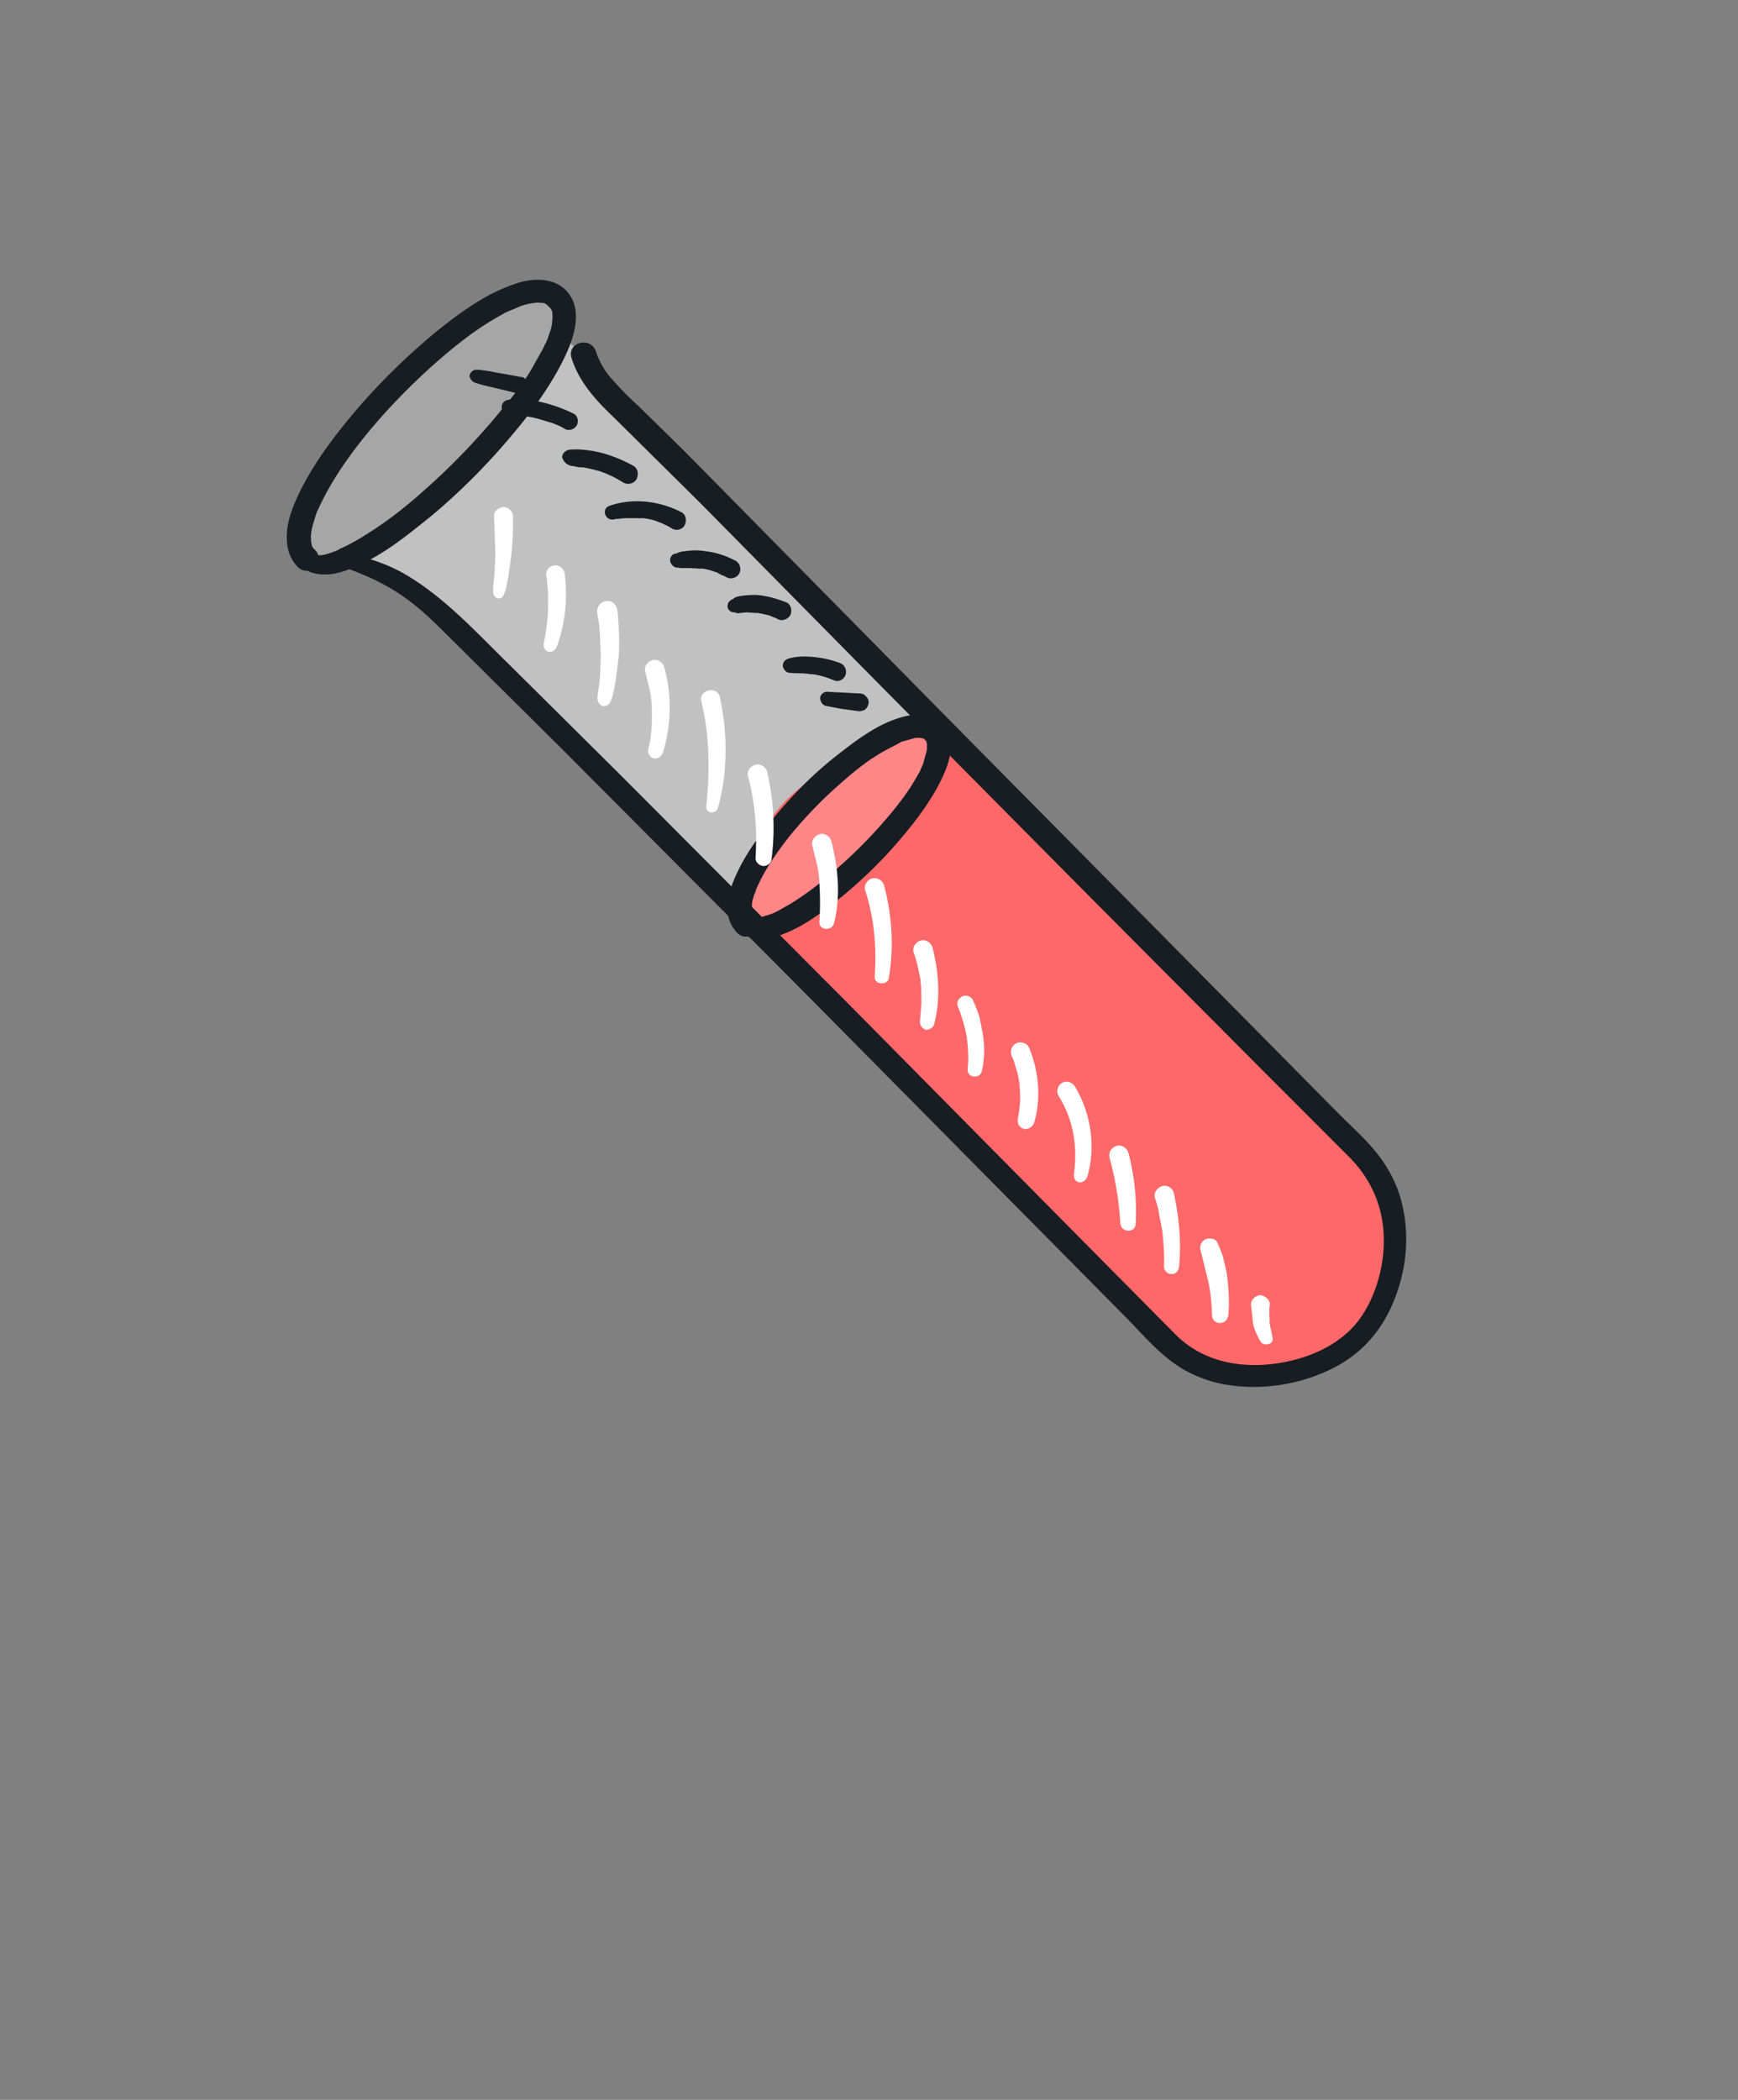 <svg xmlns="http://www.w3.org/2000/svg" width="101" height="122" fill="none"><rect width="100%" height="100%" fill="#808080" stroke="none"/><g fill="#fff"><path opacity=".3" d="M17.698 32.616c-2.863-1.12.373-4.98 5.602-10.83 1.867-3.113 7.097-5.353 8.84-4.98 1.394.3 1.08 2.034.747 2.863l44.446 45.567c2.386 2.262 6.15 7.794 2.117 11.828s-8.985 2.677-10.956 1.494L24.42 34.732c-2.79-2.4-3.652-2.407-3.735-2.117-.04.373-.697.897-2.988 0z"/><path opacity=".3" d="M77.333 65.235L32.887 19.668 27.75 26.25c-1.828 2.5-5.23 5.12-6.877 6.24-.11.01-.17.06-.187.126l.187-.126c.38-.037 1.386.39 3.548 2.242 2.79 2.4 30.544 30.212 44.073 43.824 1.97 1.183 6.922 2.54 10.956-1.494s.27-9.566-2.117-11.827z" fill-rule="evenodd"/></g><path fill-rule="evenodd" d="M77.333 65.235L53.967 41.28l-7.092 4.22c-2.6 1.7-3.96 5.42-4.316 7.065l25.935 25.99c1.97 1.183 6.922 2.54 10.956-1.494s.27-9.566-2.117-11.827z" fill="#fe6869"/><path opacity=".2" d="M46.625 46.25c2.3-3.2 5.958-3.833 7.5-3.75 0 1.25-.6 4.275-3 6.375-3 2.625-6.875 5.875-7.75 4.375s.375-3 3.25-7z" fill="#fff"/><g fill="#181d23"><path d="M17.412 32.8l.2.2c-.025-.025.224.174.15.1-.125-.075.224.125.2.1-.125-.075.025.025.1.05.224.075.473.125.722.125.672.025 1.294-.2 1.917-.472 1.643-.696 3.086-1.9 4.454-3a37.61 37.61 0 0 0 4.454-4.454c1.194-1.393 2.34-2.936 3.16-4.604.522-1.07 1.07-2.564.37-3.66-.722-1.12-2.166-1.072-3.26-.674-1.668.572-3.1 1.616-4.454 2.7-1.617 1.32-3.1 2.762-4.48 4.33-1.244 1.443-2.463 3-3.358 4.703-.572 1.12-1.243 2.638-.77 3.908a2.05 2.05 0 0 0 .498.797c.648.648 1.643-.348.995-.995l-.05-.05c.1.1-.025-.025-.05-.05s-.05-.1-.075-.124c.025.174-.025-.075 0 0-.025-.075-.075-.423-.05-.2-.025-.125 0-.25-.025-.373 0-.05.025-.125.025-.174 0-.1-.025.124 0-.05.025-.124.05-.3.1-.448l.124-.423.075-.224c0-.05.05-.1.05-.15-.05.1-.025.025.025-.025.67-1.518 1.666-2.96 2.637-4.18 1.22-1.518 2.587-2.936 4.055-4.255 1.294-1.144 2.563-2.164 4.08-2.985.15-.1.3-.15.473-.224.075-.025.174-.075.25-.1.025-.025.075-.025.1-.05-.05 0-.075.025 0 0 .274-.124.547-.2.846-.248.05 0 .124-.025.174-.025.1 0-.124.025.05 0 .125-.025.25 0 .35 0 .174.025-.124-.025.05 0 .05 0 .075.025.125.025.2.1.05 0 0 0 .025.025.1.05.125.075.174.174.075.025 0 0l.2.2c-.15-.15-.025-.025.025.025.025.025.025.075.075.125-.025-.075-.1-.2 0 0 0 .05.025.075.025.125.05.15 0-.1 0 .05 0 .1.025.224 0 .35 0 0-.025.224 0 .1 0-.1-.025.125-.025.174-.05.3-.174.572-.25.846-.025.025-.025.075-.05.1.075-.125.025-.025 0 0-.025.075-.05.15-.1.2-.075.174-.15.348-.25.498l-.572 1.02c-.448.747-.945 1.394-1.493 2.04a40.49 40.49 0 0 1-3.981 4.28c-1.344 1.244-2.613 2.314-4.155 3.26-.3.2-.622.373-.946.547-.124.075-.274.124-.398.2-.075.025-.15.05-.2.1-.025.025-.075.025-.1.05.1-.05-.075.025 0 0a6.56 6.56 0 0 1-.747.248c-.05 0-.224.025-.075.025h-.35c-.05 0-.075-.025-.124-.025-.324-.075.05.05-.125-.025-.075-.025.075.025-.025-.025-.025-.025-.1-.05-.125-.075-.498-.3-.846.348-.597.697zm25.552 21.172c.075.075.124.174.2.25.05.05.1.1.15.1-.15-.1.05.05.124.075.1.05.2.1.3.1.075.025.15.05.224.025-.174-.025.075.025.15 0a3.3 3.3 0 0 0 1.394-.248c1.294-.497 2.414-1.368 3.46-2.214 1.194-.995 2.34-2.1 3.334-3.284.92-1.07 1.8-2.24 2.413-3.5.423-.87.82-2.016.272-2.912-.573-.92-1.718-.972-2.664-.673-1.27.373-2.4 1.194-3.434 2-1.244.945-2.364 2.015-3.4 3.2-.945 1.095-1.9 2.3-2.537 3.583-.448.896-.895 2.04-.546 3.037a2.1 2.1 0 0 0 .448.697c.648.648 1.643-.348.995-.995l-.075-.075c.075.075.075.125.025.025-.025-.025-.025-.075-.05-.1.025.075-.075-.125 0 0-.025-.075-.05-.15-.05-.25.05.2 0-.05 0-.15v-.15c0 .05 0-.15 0 0 .025-.124.025-.224.075-.324a1.05 1.05 0 0 1 .099-.299l.075-.224c.472-1.12 1.22-2.165 1.915-3.06.92-1.12 1.916-2.165 3-3.1.945-.846 1.866-1.567 3.036-2.14l.324-.174c.025-.025.2-.1.124-.075s.1-.05.15-.05l.622-.174c.2-.05-.05 0 .124-.025h.3c-.1 0-.025.025.075.025.025.025.15.05.05 0s.025.025.05.05c.1.1-.125-.075.05.05l.025.025c-.075-.124 0 .05.025.025.025.025.025.075.05.1-.05-.1-.025-.124-.025-.025 0 .05.025.075.025.124 0-.15.025.075 0 0v.25c0 .1 0 .1 0 0 0 .05 0 .1-.025.174l-.174.622c0 .05-.05.15 0 .05-.025.075-.075.124-.075.174-.075.124-.1.25-.174.373l-.423.722c-.348.547-.697.995-1.07 1.468-.92 1.12-1.916 2.165-2.96 3.1-.995.896-1.9 1.642-3.036 2.338l-.697.398-.3.15c-.05 0-.1.05-.15.05-.1.05.075-.025-.075.025-.05 0-.1.05-.15.05s-.3.1-.15.05c-.075.025-.2.05-.274.075-.05 0-.075.025-.124.025.1 0-.05 0 0 0h-.25c.174.025-.25-.1-.124-.025.025.025-.075-.025 0 0-.025-.025-.075-.025-.1-.05-.324-.125-.846.348-.572.722z"/><path d="M20.176 33.025c1.17.424 2.3.947 3.312 1.67.97.673 1.818 1.52 2.665 2.366l6.55 6.5 13.225 13.275 19.402 19.6c.97.97 1.868 2.067 3 2.84.847.598 1.892.997 2.913 1.17 2.1.35 4.332.002 6.248-.968 1.618-.82 2.787-2.14 3.483-3.832.746-1.792.97-3.808.495-5.725-.25-1.046-.723-1.967-1.37-2.814-.673-.872-1.544-1.644-2.316-2.416l-21.87-22.113L39.763 26.2l-2.665-2.615a19.31 19.31 0 0 1-1.718-1.768c-.274-.324-.623-.97-.748-1.394-.3-.896-1.693-.55-1.42.373.45 1.444 1.47 2.515 2.54 3.536l4.98 4.93L51.37 40.036l11.283 11.382 10.784 10.834 4.93 4.93c1.42 1.42 2.118 3.163 2.044 5.18-.05 1.593-.62 3.36-1.64 4.58-1.194 1.393-3.1 2.114-4.903 2.313-2.066.223-4.083-.25-5.552-1.72L62 71.16 49.214 58.232 36.238 45.206l-6.575-6.526c-1.843-1.793-3.636-3.786-5.853-5.156-1.046-.648-2.14-1.047-3.336-1.296-.622-.175-.82.622-.298.796zm7.412-10.8c.398.15.822.224 1.22.324l1.245.3c.25.05.548-.1.597-.348s-.075-.573-.35-.598l-1.27-.225c-.423-.075-.87-.175-1.344-.2-.2 0-.373.174-.398.348 0 .15.125.324.3.4zm1.942 1.843c.598.05 1.095.1 1.693.25l.847.25c.25.1.473.175.747.35.224.125.548.05.697-.2.124-.224.074-.573-.2-.697-1.145-.548-2.465-.922-3.734-.8-.224.025-.423.174-.423.423-.025.224.15.398.374.423zm3.687 3c.025-.025-.05 0 0 0 .075.025.1 0 .124.025.1 0 .2.05.3.05h.05c-.05 0 .05 0 .05 0 .075.025.15 0 .224.025a8.25 8.25 0 0 1 .846.2c.124.025.25.1.373.125.025.025.075.025.1.05-.075-.025.075.025 0 0 .075.025.125.075.174.075.274.125.523.274.772.424s.647.05.77-.224.074-.622-.224-.772c-.548-.3-1.145-.548-1.768-.723-.598-.15-1.245-.25-1.892-.2-.224.025-.448.2-.448.448.1.3.3.448.548.498zm2.466 3.112c.075-.025.15-.05.224-.025 0 0 .124-.025.075-.025h.1c.174-.025.324-.025.473-.025h.448c.1 0 .174.025.25 0h.1c-.1 0 .05 0 .05 0 .3.05.598.1.87.225l.224.075c.15.05-.1-.05.025.025.025.025.075.025.1.05.15.05.3.15.423.224.25.15.622.075.747-.2s.074-.622-.2-.747c-1.245-.648-2.788-.848-4.157-.376-.498.15-.298.896.25.797zm3.685 2.8h.05c-.025-.025-.025-.025 0 0 .05 0 .075.025.125.025h.597c.125.025.25 0 .373.025.05 0 .124.025.2 0-.124-.025.075.025 0 0 .05 0 .075.025.1 0 .25.05.498.1.747.2 0 0 .2.05.174.075.025.025.075.025.1.05.125.075.25.1.373.175.25.15.598.05.747-.2s.05-.597-.2-.747c-.523-.274-1.07-.473-1.693-.548-.3-.05-.622-.075-.896-.05l-.498.05c-.075.025-.124.025-.2.05s-.1.05-.174.075c.075-.025-.025.025-.05 0-.2.05-.323.224-.298.448.05.2.224.373.423.374zm3.288 2.6h.15c-.075-.025-.15-.05-.2-.05.1.05.2.1.3.1.05 0 .124-.025.174-.025.1 0 .224-.025.324-.025.2 0 .448.05.672.025h-.05c.025.025.05 0 .075.025.05 0 .124.025.174.025l.324.075c.125.025.224.075.324.125.05 0 .1.05.15.05-.1-.05.075.025 0 0 .025.025.075.025.1.05.124.075.25.1.398.05a.57.57 0 0 0 .348-.25c.124-.224.074-.622-.2-.747-.498-.2-.996-.35-1.57-.424a3.26 3.26 0 0 0-.697 0c-.15 0-.274.025-.448.05s-.324.075-.473.224c.075-.025.124-.075.2-.1-.05 0-.075.025-.15.05-.174.075-.323.224-.298.448 0 .15.174.324.374.324zm3.262 3.513c.224.025.473.025.672.025.1 0 .224.025.324.025.05 0 .124.025.174.025-.075-.025-.025.025 0 0h.1c.448.05.896.2 1.32.374.25.1.597-.1.647-.398s-.1-.548-.4-.647a5.97 5.97 0 0 0-1.469-.324c-.498-.05-.996-.05-1.494.1a.43.43 0 0 0-.3.448c.075.224.224.373.423.374zm2.068 1.917l.92.175.92.125c.124.025.25 0 .398-.05a.56.56 0 0 0 .249-.398.43.43 0 0 0-.125-.373c-.1-.15-.25-.2-.398-.2l-1.892-.1c-.2 0-.373.174-.398.348 0 .2.125.423.324.473z"/></g><path d="M73.943 77.687c0-.05-.025-.075-.025-.124 0-.1-.025-.025 0 0 0-.05 0-.1-.025-.124-.025-.075-.025-.174-.05-.25s-.025-.174-.05-.25c0-.05-.025-.075-.025-.124v-.05c0-.05.025.124.025.025-.025-.324-.05-.647 0-.996.025-.124-.075-.274-.174-.373a.74.74 0 0 0-.374-.175c-.274.025-.547.25-.547.547l.125 1.12c.075.373.25.697.424 1.02.1.15.274.224.448.15.2 0 .3-.2.25-.398zm-2.563-1.27c.074-.722.024-1.42-.05-2.14-.05-.35-.1-.647-.2-.996-.075-.374-.225-.722-.374-1.07-.1-.25-.448-.3-.672-.224-.25.1-.373.373-.323.622l.474 1.917c.125.622.175 1.22.2 1.892 0 .25.2.448.448.448.3 0 .448-.2.498-.448zm-2.865-2.814c.15-1.444-.001-2.888-.3-4.282-.05-.3-.4-.498-.697-.4-.274.075-.498.398-.398.697a4.49 4.49 0 0 1 .249.996c.025.174.075.324.1.498.025.075.025.174.05.25 0 .05 0 .1.025.124 0 0 .025.124 0 .05.075.672.125 1.37.1 2.04 0 .25.2.448.448.448s.398-.2.423-.423zM66 71.086a13.51 13.51 0 0 0-.425-4.108c-.075-.274-.398-.498-.697-.4s-.473.373-.398.697a18.13 18.13 0 0 1 .624 3.81c.075.573.897.548.896 0zm-2.815-2.716c.522-1.767.197-3.734-.725-5.253-.15-.25-.498-.35-.747-.2s-.348.498-.2.747c.847 1.345 1.122 2.913.898 4.53-.025.224.05.448.3.498.174.025.398-.1.473-.323zm-3.09-3.137c.422-1.42.272-3.012-.3-4.38-.125-.274-.523-.374-.772-.224-.274.174-.323.473-.224.77.05.15-.025-.075.025.025.025.025.025.075.05.1l.075.224.15.498c.05.15.075.324.1.448.025.075.025.174.05.25 0 .05 0 .05 0 0v.15c.025.324.05.647.025.97l-.05.498c0 .05-.025.075-.025.124.025-.075 0 0 0 .05-.025.075-.025.174-.05.25-.05.25.075.523.35.598.25.05.498-.1.597-.348zm-3.038-2.99a5.75 5.75 0 0 0 .074-2.066l-.2-1.046c-.1-.35-.25-.697-.4-1.046a.48.48 0 0 0-.598-.199c-.2.1-.373.323-.273.572.224.573.424 1.22.524 1.818 0 .05.025.075 0 .1 0 0 .025.124.025.075s.025.075 0 .1c0 .05.025.075.025.124 0 .15.025.324.025.473.025.324 0 .647-.024.97-.05.498.697.598.822.125zm-2.765-2.764c.373-1.468.272-2.962-.102-4.43-.075-.274-.4-.498-.697-.4-.274.075-.498.398-.398.697.125.324.2.647.274.97.025.174.075.324.1.498s0-.1.025.075c0 .05.025.075 0 .1 0 .1.025.174.025.274.025.324.025.672.025 1.02l-.074.97c-.05.25.075.473.324.573.174.025.448-.1.498-.348zm-2.64-2.64c.298-1.792.197-3.634-.277-5.402-.075-.274-.374-.473-.697-.4-.274.075-.498.398-.398.697.524 1.618.674 3.3.55 5.03-.025.423.722.523.822.075zm-3.188-3.188c.398-1.543.247-3.236-.152-4.78-.075-.274-.4-.498-.697-.4s-.498.398-.398.697l.274 1.12c.025.075.025.174.05.25 0 .05 0 .1.025.124 0 0 .025.125 0 .1a3.17 3.17 0 0 1 .05.548c.05.747.05 1.494.001 2.24-.05.498.722.573.846.1zm-3.635-3.687a14.21 14.21 0 0 0-.252-5.128c-.075-.274-.4-.498-.697-.4s-.498.398-.398.697c.4 1.544.524 3.062.426 4.705-.025.224.2.448.423.473.174.025.448-.1.498-.348zm-3.114-3.013c.596-2.1.57-4.306.12-6.447-.15-.697-1.27-.424-1.07.273.474 1.967.5 4.033.277 6.05-.05.448.548.498.672.125zm-3.188-3.238a8.83 8.83 0 0 0 .072-4.954c-.075-.274-.398-.498-.697-.4s-.498.398-.398.697l.274 1.12c0 .1.05.2.05.3 0 .05 0-.05 0 .05a.48.48 0 0 0 .025.174 4.2 4.2 0 0 1 .025.573c.025.772-.024 1.518-.198 2.24a.46.46 0 0 0 .3.548c.25.05.473-.124.547-.348zM35.464 40.8c.1-.2.15-.448.2-.647s.075-.423.124-.672l.173-1.37c.05-.896-.001-1.742-.076-2.614-.05-.35-.274-.622-.672-.573-.35.05-.572.373-.498.746.025.224.05.35.1.548l.05.647.05 1.245-.05 1.245c-.025.224-.025.423-.074.622-.025.174-.075.423-.074.622.025.174.125.373.324.423a.42.42 0 0 0 .423-.224zm-3.114-3.213c.497-1.344.646-2.788.47-4.207-.025-.324-.274-.573-.623-.523s-.498.348-.448.647c0 .05.025.075.025.125 0 0 .025.124 0 .05.025.075.025.174.025.224l.05.498v1.046c-.024.672-.124 1.27-.248 1.942-.05.2.075.423.274.473s.398-.1.473-.274zm-3.112-2.964c.174-.324.224-.722.298-1.095l.174-1.22c.074-.772.124-1.518.098-2.3 0-.3-.25-.548-.548-.548-.274.025-.597.25-.547.547l.076 2.215-.05 1.095c-.025.373-.1.747-.074 1.12 0 .3.423.473.573.175z" fill="#fff"/></svg>